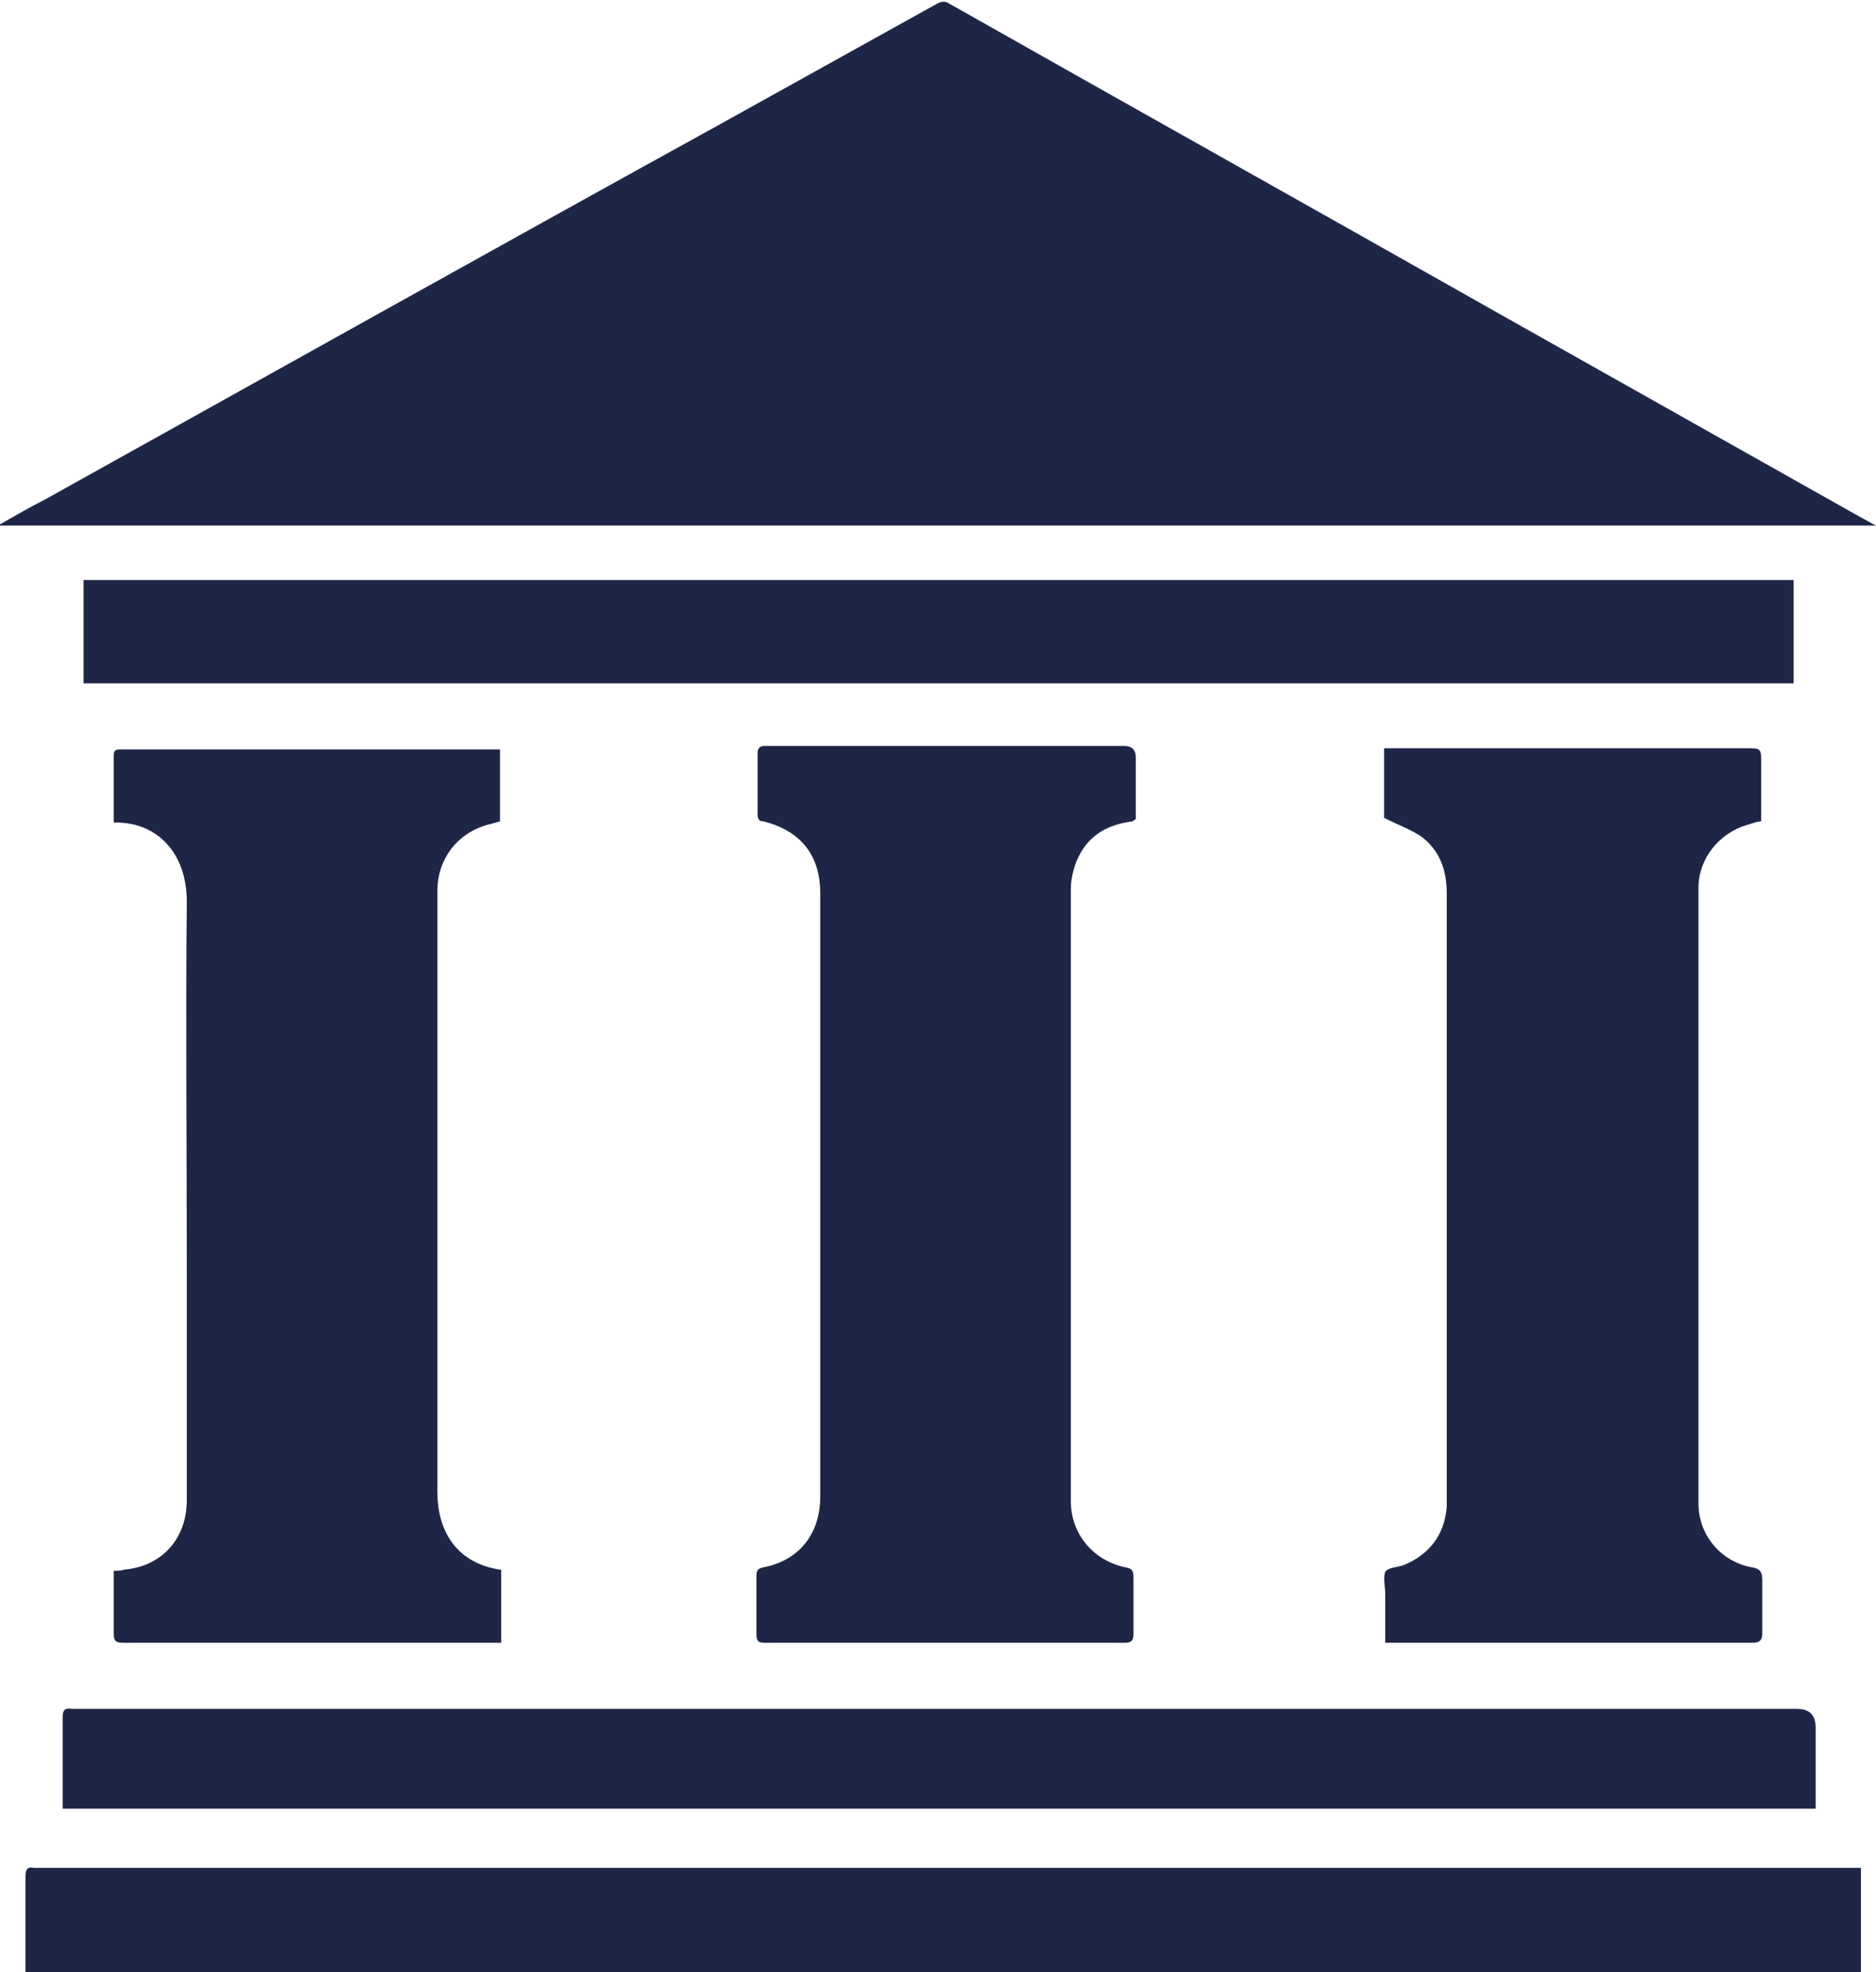 <?xml version="1.0" encoding="UTF-8"?><svg id="Capa_2" xmlns="http://www.w3.org/2000/svg" viewBox="0 0 16.17 17"><defs><style>.cls-1{fill:#1e2647;}</style></defs><g id="Capa_1-2"><g><path class="cls-1" d="m0,4.52c.14-.08.26-.15.38-.21,1.94-1.08,3.87-2.16,5.81-3.23.63-.35,1.26-.7,1.89-1.05.04-.02.07-.02.1,0,1.59.9,3.18,1.79,4.77,2.69,1.03.58,2.06,1.16,3.09,1.74.04.02.07.04.13.07H0Z"/><path class="cls-1" d="m4.32,13.53v.63s-.05,0-.08,0c-1.06,0-2.12,0-3.17,0-.07,0-.09-.01-.09-.08,0-.18,0-.36,0-.54.03,0,.06,0,.09-.01.33-.03.54-.27.54-.6,0-.67,0-1.34,0-2.01,0-1.05-.01-2.1,0-3.15,0-.42-.26-.69-.63-.68,0-.02,0-.03,0-.05,0-.17,0-.35,0-.52,0-.05.01-.06.06-.06,1.08,0,2.16,0,3.24,0,0,0,.02,0,.03,0v.62s-.04.01-.07.02c-.28.06-.47.29-.47.58,0,.64,0,1.28,0,1.92,0,1.09,0,2.17,0,3.26,0,.32.15.61.54.67Z"/><path class="cls-1" d="m11.93,7.05v-.6s.06,0,.08,0c1.03,0,2.05,0,3.08,0,.07,0,.09.01.09.08,0,.18,0,.36,0,.55-.04,0-.08.02-.12.03-.24.07-.42.29-.42.54,0,1.77,0,3.54,0,5.31,0,.27.19.5.46.55.07.01.09.04.09.11,0,.15,0,.3,0,.45,0,.07-.02.09-.09.09-.76,0-1.51,0-2.27,0-.27,0-.54,0-.8,0h-.09c0-.15,0-.28,0-.42,0-.06-.02-.14,0-.19.02-.04.11-.04.16-.06.22-.09.35-.26.37-.5,0-.03,0-.05,0-.08,0-1.74,0-3.47,0-5.21,0-.2-.06-.37-.22-.49-.09-.06-.2-.1-.32-.16Z"/><path class="cls-1" d="m9.76,7.08c-.23.03-.39.13-.48.34-.03.08-.05.16-.05.24,0,1.76,0,3.52,0,5.28,0,.28.19.51.47.57.06.01.07.03.07.09,0,.16,0,.32,0,.48,0,.05-.01.08-.07.08-1.04,0-2.08,0-3.11,0-.06,0-.07-.02-.07-.08,0-.17,0-.33,0-.5,0-.04.01-.06.06-.07.31-.06.49-.29.49-.61,0-1.08,0-2.16,0-3.24,0-.65,0-1.3,0-1.96,0-.33-.17-.54-.49-.62-.04,0-.05-.02-.05-.07,0-.17,0-.35,0-.52,0-.04.02-.06.06-.06.01,0,.03,0,.04,0,1.02,0,2.04,0,3.06,0q.1,0,.1.1c0,.18,0,.35,0,.53Z"/><path class="cls-1" d="m16.04,16.1v.9H.22s0-.04,0-.06c0-.26,0-.51,0-.77,0-.06.02-.08.07-.07.03,0,.06,0,.08,0,5.19,0,10.38,0,15.57,0h.1Z"/><path class="cls-1" d="m.72,5h14.74v.89H.72v-.89Z"/><path class="cls-1" d="m.54,15.58s0-.04,0-.06c0-.24,0-.48,0-.72,0-.06.02-.08.08-.07.03,0,.06,0,.08,0,4.93,0,9.86,0,14.79,0q.16,0,.16.16c0,.2,0,.41,0,.61,0,.03,0,.05,0,.09H.54Z"/></g></g></svg>